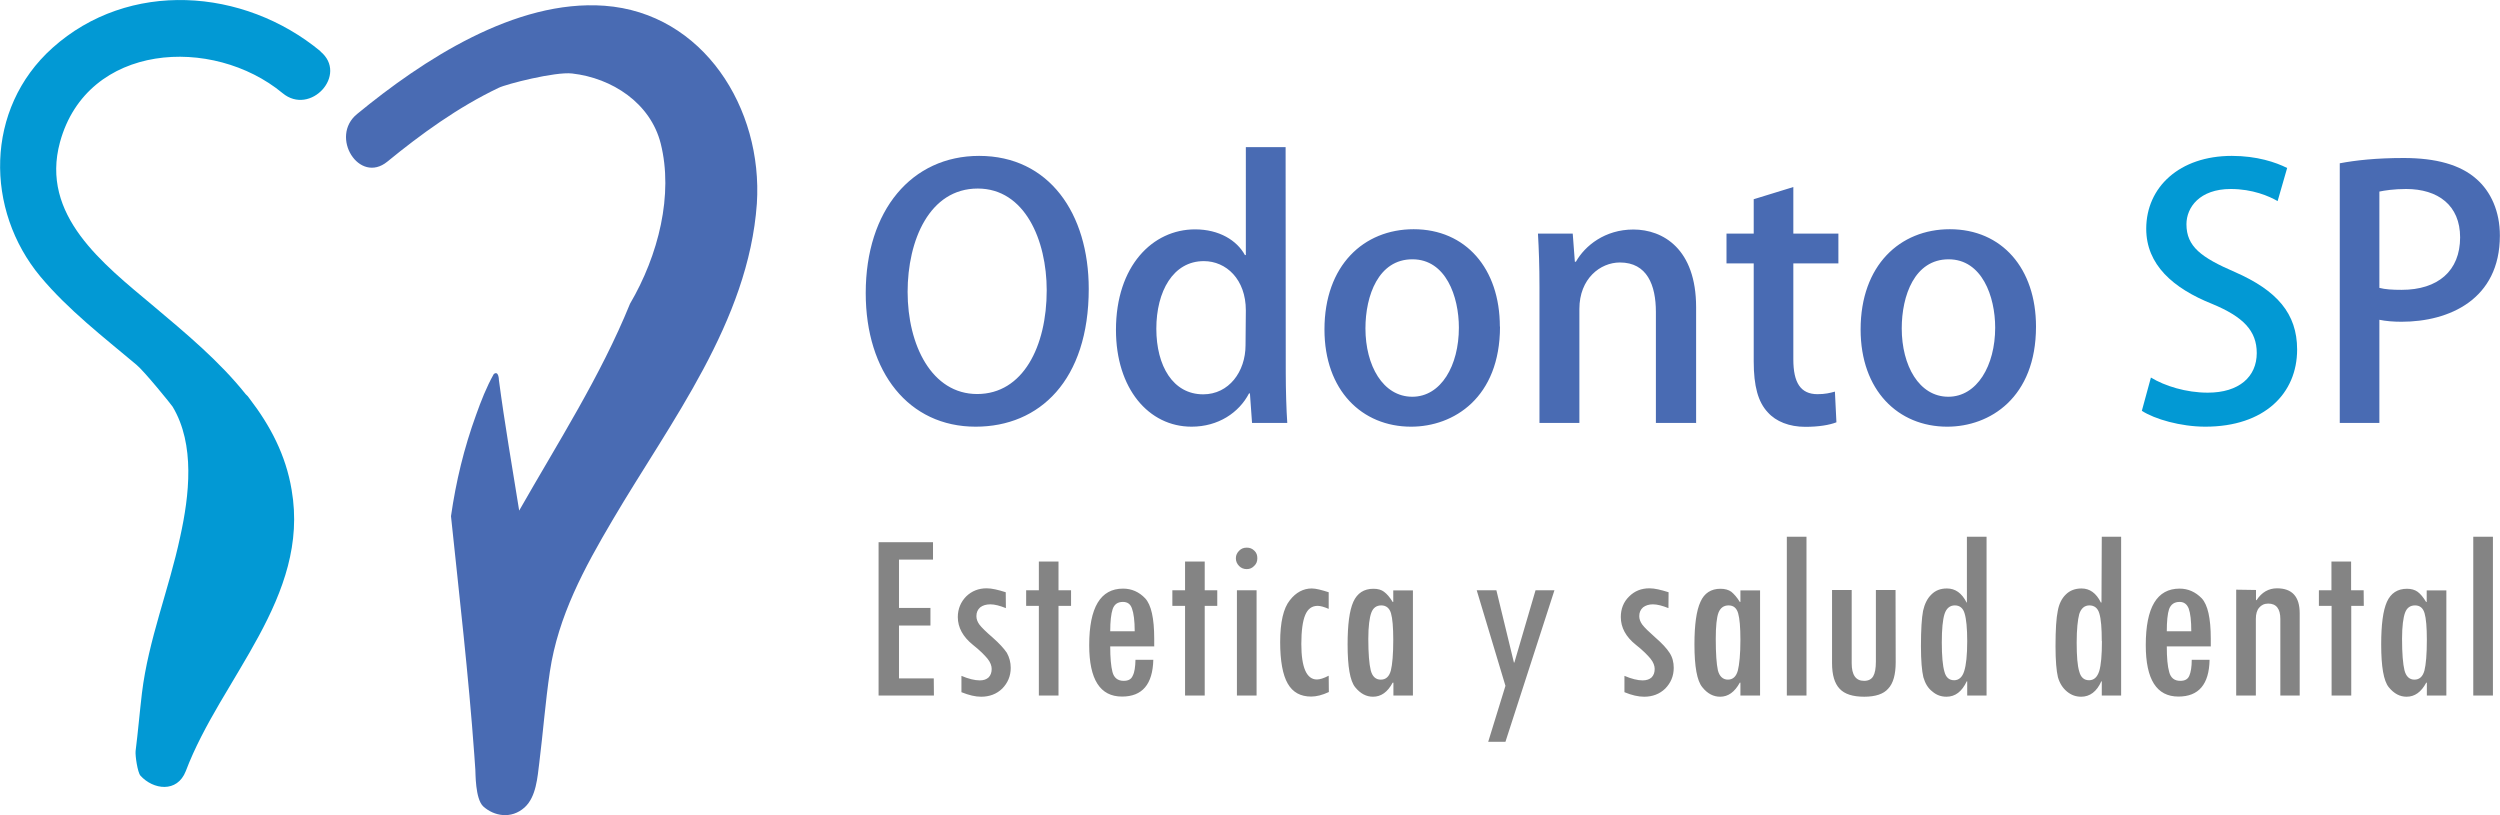 <svg xmlns="http://www.w3.org/2000/svg" width="62488.626" height="20377.822" viewBox="0 0 16.533 5.392"><path d="M7.2 1.91c0 .605-.325.912-.748.912-.443 0-.727-.36-.727-.884 0-.548.305-.907.75-.907.462 0 .725.38.725.88zm-1.198.02c0 .353.16.676.46.676.304 0 .46-.316.46-.686 0-.332-.145-.673-.456-.673-.32 0-.464.343-.464.684zM8.503 2.463c0 .114.004.248.01.334H8.28l-.014-.195H8.26c-.066.127-.203.22-.38.22-.284 0-.5-.252-.5-.64 0-.424.243-.665.523-.665.16 0 .277.073.33.17h.006V.973h.263zm-.264-.41c0-.206-.13-.326-.278-.326-.203 0-.314.2-.314.447 0 .246.11.434.31.434.17 0 .28-.15.28-.325zM9.92 2.16c0 .47-.306.662-.588.662-.325 0-.573-.24-.573-.643 0-.424.26-.663.59-.663.344 0 .57.26.57.644zm-.58-.445c-.224 0-.31.24-.31.457 0 .246.116.452.31.452.19 0 .308-.206.308-.457 0-.206-.086-.452-.307-.452zM11.214 2.797h-.263v-.734c0-.177-.058-.327-.238-.327-.13 0-.268.107-.268.307v.754h-.264v-.9c0-.14-.004-.246-.01-.352h.23l.014.186h.007c.06-.106.192-.213.38-.213.196 0 .415.128.415.514v.767zM11.6 1.317l.26-.08v.308h.298v.197h-.298v.635c0 .154.048.23.16.23.05 0 .083-.008.115-.017l.01.203c-.046.018-.117.03-.206.03-.105 0-.194-.035-.248-.096-.064-.068-.093-.173-.093-.337v-.648h-.18v-.197h.18v-.228zM13.465 2.16c0 .47-.305.662-.587.662-.325 0-.573-.24-.573-.643 0-.424.26-.663.59-.663.345 0 .57.26.57.644zm-.578-.445c-.225 0-.31.24-.31.457 0 .246.115.452.308.452.19 0 .31-.206.31-.457 0-.206-.087-.452-.308-.452z" fill="#496bb3"/><path d="M15.063 1.33c-.057-.033-.166-.08-.31-.08-.206 0-.293.122-.293.233 0 .148.098.22.32.316.278.122.412.274.412.513 0 .29-.216.51-.607.51-.163 0-.336-.05-.42-.105l.06-.22c.092.056.233.1.376.1.208 0 .324-.106.324-.262 0-.148-.09-.24-.295-.325-.26-.104-.436-.26-.436-.497 0-.275.22-.482.566-.482.166 0 .29.042.366.08z" fill="#0299d4"/><path d="M15.474 1.08c.105-.02.243-.035.423-.035.214 0 .375.045.48.138.097.084.156.216.156.375 0 .423-.336.57-.65.57-.054 0-.104-.004-.147-.013v.682h-.262V1.08zm.262.824c.038.01.086.013.147.013.24 0 .387-.125.387-.347 0-.212-.146-.32-.357-.32-.082 0-.143.01-.177.017z" fill="#496bb3"/><g fill="#848484"><path d="M6.176 4.6H5.81V3.586h.36v.115h-.225v.32h.208v.116h-.208v.35h.23zM6.652 4.022c-.04-.016-.074-.025-.103-.025-.028 0-.05.007-.067.02-.017.015-.025.034-.025.058 0 .02.007.038.02.056.015.02.044.048.088.086.043.038.074.072.093.1.017.03.026.064.026.1 0 .055-.02.1-.056.137-.037.036-.084.054-.14.054-.038 0-.08-.01-.13-.03V4.47c.047.02.088.03.122.03.025 0 .044-.007.058-.02.014-.015.02-.033.02-.056 0-.02-.008-.043-.027-.067-.02-.024-.05-.055-.097-.092-.066-.053-.1-.115-.1-.184 0-.054.02-.1.055-.136.037-.036.082-.054.136-.054.034 0 .076.01.126.026zM7.083 4.007H7V4.6h-.13v-.593h-.084v-.103h.084v-.19H7v.19h.083zM7.634 4.275h-.292c0 .075.005.132.015.17.01.038.035.058.074.058.03 0 .05-.01.06-.034.012-.023.017-.058.018-.105h.118c-.004.162-.073.243-.207.243-.145 0-.217-.113-.217-.34 0-.25.075-.374.224-.374.057 0 .106.022.146.064.04.043.06.132.06.267v.05zm-.13-.1c0-.07-.007-.12-.018-.15-.01-.03-.03-.044-.06-.044-.035 0-.057.016-.068.048-.01.03-.016.08-.016.146h.16zM8.05 4.007h-.083V4.6h-.13v-.593h-.084v-.103h.084v-.19h.13v.19h.083zM8.173 3.692c0-.02.008-.036.022-.05.014-.014.03-.02.05-.02.02 0 .036.006.05.02.015.014.02.03.02.05 0 .02-.006.037-.02.05-.014.015-.03.022-.05.022-.02 0-.037-.007-.05-.02-.015-.015-.022-.032-.022-.052zm.007.212h.13V4.6h-.13zM8.788 4.577c-.043.02-.082.03-.117.03-.07 0-.122-.028-.155-.086-.033-.057-.05-.15-.05-.274 0-.133.022-.225.064-.277.04-.052.09-.078.145-.078.027 0 .065.01.112.025v.11c-.03-.013-.055-.02-.073-.02-.038 0-.065.02-.082.06-.017.04-.026.105-.026.192 0 .156.035.235.103.235.02 0 .045-.008.078-.025zM9.345 4.6h-.13v-.085H9.21c-.033.062-.076.093-.13.093-.044 0-.083-.02-.118-.063-.034-.042-.05-.136-.05-.283 0-.13.012-.224.038-.282.026-.057.07-.086.133-.086.03 0 .053.007.07.02.02.015.038.036.057.067h.004v-.076h.13V4.6zm-.213-.105c.033 0 .055-.02.066-.06.01-.04.016-.107.016-.203 0-.083-.005-.142-.015-.176-.01-.034-.032-.052-.064-.052s-.054.016-.066.048c-.012.032-.02.09-.02.173 0 .098.006.167.016.208.01.04.032.062.066.062zM10.28 3.904l-.324 1.002h-.114l.114-.37-.19-.632h.13l.116.478h.003l.14-.478zM11.034 4.022c-.04-.016-.074-.025-.103-.025-.026 0-.048.007-.065.02-.017.015-.025.034-.025.058 0 .02.007.038.02.056.015.02.044.048.087.086.044.038.075.072.093.1.02.03.028.064.028.1 0 .055-.02.1-.056.137-.037.036-.084.054-.14.054-.038 0-.082-.01-.13-.03V4.47c.047.02.088.03.12.03.026 0 .046-.007.06-.02.014-.015.02-.033.02-.056 0-.02-.008-.043-.027-.067-.02-.024-.05-.055-.097-.092-.067-.053-.1-.115-.1-.184 0-.054.018-.1.055-.136.036-.036.08-.054.135-.054.034 0 .075.01.126.026zM11.64 4.6h-.13v-.085h-.004c-.034.062-.077.093-.13.093-.044 0-.084-.02-.118-.063-.035-.042-.052-.136-.052-.283 0-.13.013-.224.04-.282.025-.057.07-.086.132-.086.03 0 .054.007.072.02.018.015.037.036.056.067h.004v-.076h.13V4.6zm-.213-.105c.033 0 .055-.02.066-.06.01-.04.017-.107.017-.203 0-.083-.005-.142-.015-.176-.01-.034-.03-.052-.063-.052-.032 0-.054.016-.067.048-.012.032-.018.09-.018.173 0 .098.005.167.014.208.01.04.033.062.067.062zM11.947 4.6h-.13V3.55h.13zM12.537 4.38c0 .08-.016.14-.05.175-.03.035-.084.053-.158.053-.075 0-.13-.017-.163-.053-.033-.035-.05-.09-.05-.17v-.483h.13v.485c0 .077.027.116.082.116.028 0 .048-.01.06-.03.012-.02.018-.052.018-.098v-.473h.13zM13.008 3.55h.13V4.6h-.128v-.094h-.003c-.032.068-.076.102-.134.102-.034 0-.065-.01-.093-.034-.03-.023-.048-.054-.06-.095-.01-.042-.016-.11-.016-.205 0-.11.005-.187.014-.234.01-.045.028-.082.055-.108.027-.027.06-.04.103-.04.055 0 .098.03.13.093h.002zm.002.69c0-.085-.006-.146-.017-.182-.01-.036-.032-.054-.065-.054s-.056.02-.068.057c-.012.038-.018.1-.018.188 0 .09.006.154.017.192.01.04.032.058.065.058.03 0 .054-.02.066-.06.013-.04.02-.106.02-.198zM13.9 3.55h.128V4.6H13.9v-.094h-.003c-.03.068-.076.102-.133.102-.034 0-.065-.01-.094-.034-.028-.023-.048-.054-.06-.095-.01-.042-.016-.11-.016-.205 0-.11.005-.187.015-.234.008-.045.026-.082.053-.108.027-.027.062-.04.104-.04.054 0 .097.03.128.093h.004zm0 .69c0-.085-.005-.146-.016-.182-.01-.036-.033-.054-.066-.054-.032 0-.055.02-.067.057-.01.038-.017.1-.017.188 0 .09.005.154.017.192.01.04.033.058.065.058s.054-.02.067-.06c.012-.04.018-.106.018-.198zM14.622 4.275h-.292c0 .075.005.132.016.17.01.038.034.058.073.058.03 0 .05-.01.06-.034.01-.023.016-.058.016-.105h.118c-.003.162-.072.243-.206.243-.144 0-.216-.113-.216-.34 0-.25.074-.374.224-.374.056 0 .105.022.146.064.04.043.06.132.06.267v.05zm-.13-.1c0-.07-.006-.12-.017-.15-.012-.03-.032-.044-.06-.044-.035 0-.058.016-.07.048-.01.03-.015.08-.015.146h.16zM14.92 3.902v.067h.004c.034-.052.08-.078.135-.078.1 0 .15.055.15.165V4.6h-.128v-.506c0-.068-.027-.102-.08-.102-.026 0-.046.01-.06.027-.015.017-.022.042-.022.074V4.6h-.13V3.9zM15.633 4.007h-.083V4.6h-.13v-.593h-.084v-.103h.083v-.19h.13v.19h.083zM16.18 4.6h-.13v-.085h-.004c-.033.062-.076.093-.13.093-.044 0-.083-.02-.118-.063-.034-.042-.05-.136-.05-.283 0-.13.012-.224.038-.282.026-.057.07-.086.133-.086.028 0 .052.007.07.02.02.015.037.036.056.067h.004v-.076h.13V4.6zm-.212-.105c.033 0 .055-.02.066-.06.01-.04.016-.107.016-.203 0-.083-.005-.142-.015-.176-.01-.034-.03-.052-.063-.052-.032 0-.054.016-.066.048-.012.032-.02.09-.02.173 0 .098.006.167.016.208.01.04.032.062.066.062zM16.487 4.6h-.13V3.55h.13z"/></g><g><path d="M2.12.34C1.61-.082.85-.135.346.317-.103.72-.1 1.39.267 1.83c.184.22.414.397.634.582.05.04.233.266.24.278.15.25.11.588.05.86-.074.348-.21.68-.253 1.034-.015.127-.026.256-.042.384-.003.03.013.14.032.162.084.093.243.116.3-.03.233-.616.823-1.15.7-1.86-.038-.23-.142-.426-.278-.603-.008-.012-.016-.022-.026-.03-.175-.22-.4-.406-.61-.583-.334-.28-.75-.6-.618-1.084.18-.658 1.01-.706 1.472-.324.184.153.436-.123.25-.276z" fill="#0299d4"/><path d="M3.997.038c-.59-.043-1.203.36-1.636.716-.184.15.014.467.2.315.22-.18.467-.36.736-.488.05-.025.375-.108.486-.095.264.03.518.195.586.463.085.337-.014.738-.203 1.06-.196.482-.477.918-.733 1.368-.046-.288-.096-.575-.134-.863 0-.005-.002-.065-.034-.04-.048.085-.085.18-.117.27-.08.22-.133.44-.166.67.055.526.116 1.05.154 1.576l.007.1c.002.018-.002.194.053.244.07.063.184.086.273.006.077-.07.085-.2.097-.295.025-.2.04-.402.07-.603.055-.368.228-.686.415-1.003.384-.653.898-1.31.954-2.092C5.046.716 4.65.086 3.997.038z" fill="#496bb3"/></g></svg>